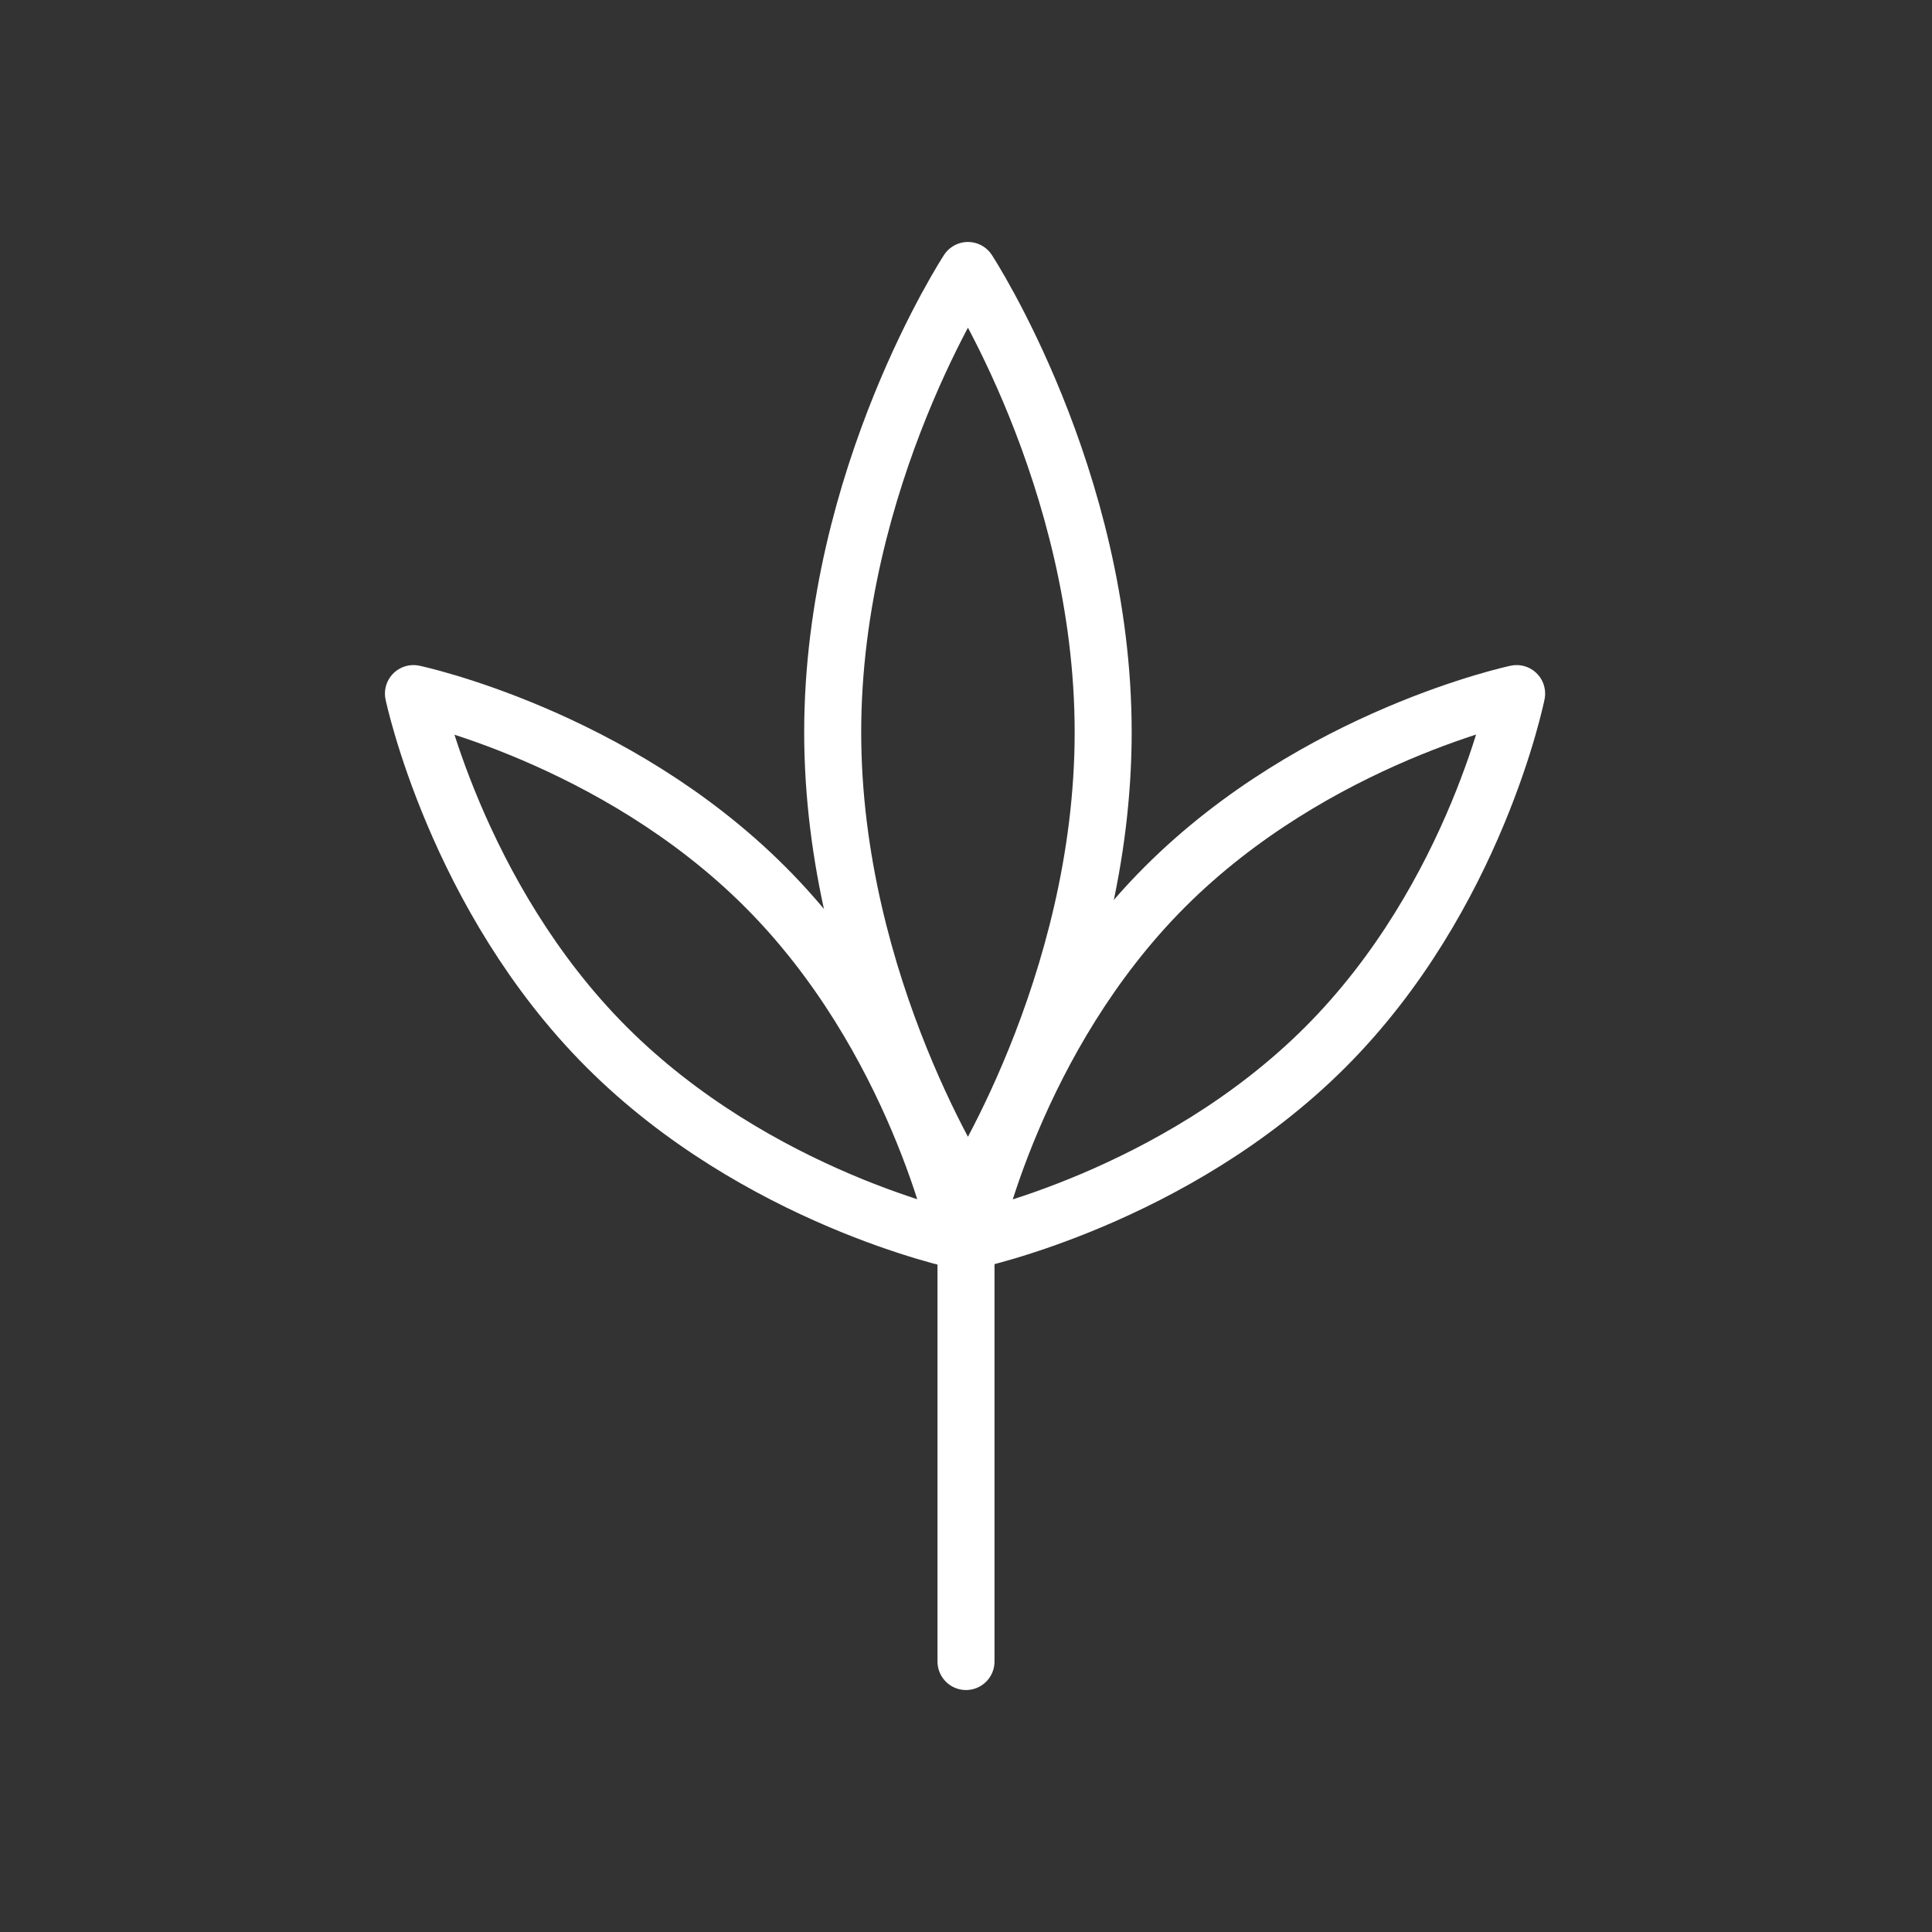 <?xml version="1.0" encoding="utf-8"?>
<!-- Generator: Adobe Illustrator 27.0.1, SVG Export Plug-In . SVG Version: 6.00 Build 0)  -->
<svg version="1.1" id="Calque_1" xmlns="http://www.w3.org/2000/svg" xmlns:xlink="http://www.w3.org/1999/xlink" x="0px" y="0px"
	 viewBox="0 0 100 100" style="enable-background:new 0 0 100 100;" xml:space="preserve">
<rect x="0" y="0" width="100" height="100" fill="#333333" stroke="none"/>
<style type="text/css">
	.st0{fill:none;stroke:#FFFFFF;stroke-width:2.951;stroke-linecap:round;stroke-linejoin:round;}
</style>
<g id="Calque_1-2">
	<path class="st0" d="M50.1,64.6"/>
	<path class="st0" d="M68.6,54.2c-7.8,7.8-18.3,10-18.3,10s2.2-10.5,10-18.3s18.2-10,18.2-10S76.4,46.4,68.6,54.2z"/>
	<path class="st0" d="M31.4,54.2c7.8,7.8,18.2,10,18.2,10s-2.2-10.5-10-18.3s-18.2-10-18.2-10S23.6,46.4,31.4,54.2z"/>
	<path class="st0" d="M57.1,37.9c0,13.2-7,23.9-7,23.9s-7-10.7-7-23.9s7-23.9,7-23.9S57.1,24.7,57.1,37.9z M50,64.5V86"/>
</g>
</svg>
